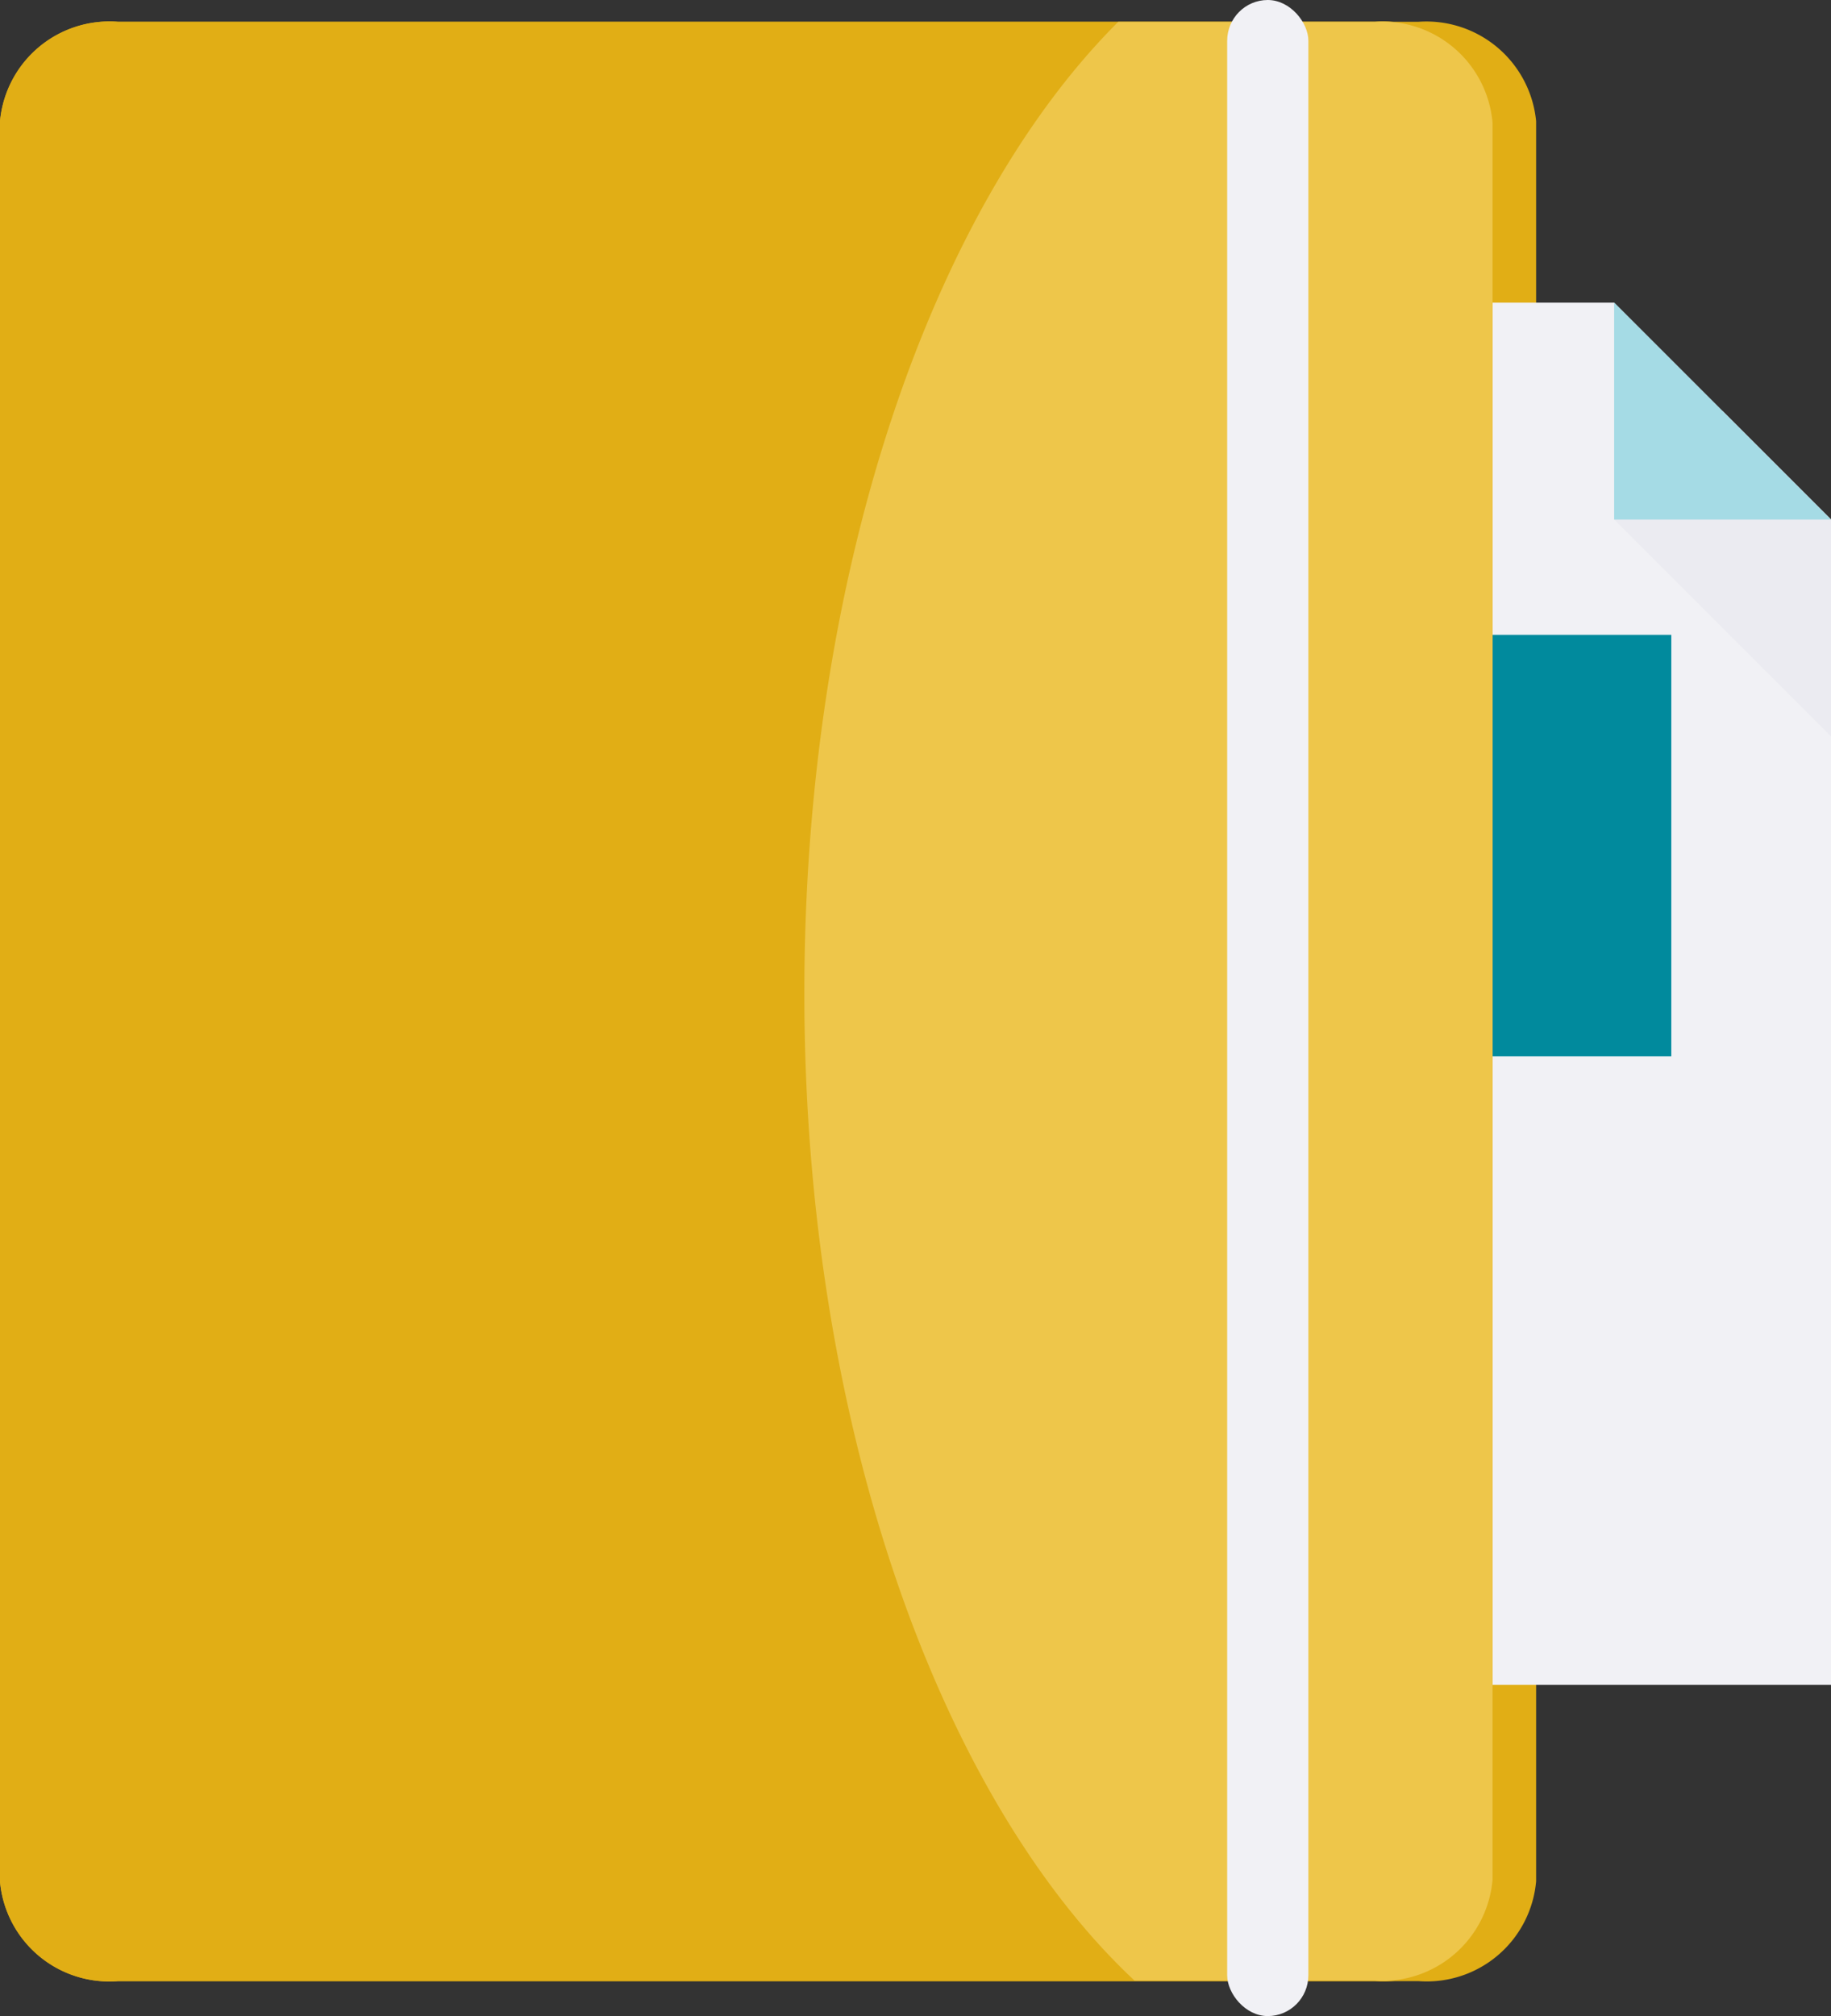 <svg xmlns="http://www.w3.org/2000/svg" viewBox="0 0 40.36 44.43"><rect x="0" y="0" width="40.36" height="44.43" fill="#333333" stroke="none"/><title>Depositphotos_56046389_15</title><g data-name="Layer 2"><g data-name="Layer 1"><path d="M33.86 41.46V2.67A2.43 2.43 0 0 0 31.27.48H2.6A2.42 2.42 0 0 0 0 2.67v38.8a2.42 2.42 0 0 0 2.6 2.19h28.67a2.42 2.42 0 0 0 2.59-2.2z" fill="#e1ae15" fill-rule="evenodd"/><path fill="#f1f1f5" fill-rule="evenodd" d="M16.98 6.67h18.6l4.78 4.78v25.68H16.98V6.67z"/><path fill="#ebebf1" fill-rule="evenodd" d="M35.58 11.45l4.78 4.78v-4.78l-2.39-2.39-2.39 2.39z"/><path fill="#a5dbe5" fill-rule="evenodd" d="M35.58 6.67l4.78 4.78h-4.78V6.67z"/><path fill="#018a9d" d="M20.35 13.99h16.49v9.29H20.35z"/><path d="M32.9 41.46V2.67A2.42 2.42 0 0 0 30.31.48H2.6A2.43 2.43 0 0 0 0 2.67v38.8a2.42 2.42 0 0 0 2.6 2.19h27.71a2.42 2.42 0 0 0 2.59-2.2z" fill="#e1ae15" fill-rule="evenodd"/><path d="M32.9 41.42V2.71A2.44 2.44 0 0 0 30.31.48h-5.66c-4.12 4.11-6.92 12.16-6.92 21.41 0 9.52 3 17.76 7.28 21.76h5.3a2.44 2.44 0 0 0 2.59-2.23z" fill="#eec64a" fill-rule="evenodd"/><rect x="27.05" width="1.79" height="44.43" rx=".9" ry=".9" fill="#f1f1f5"/></g></g></svg>